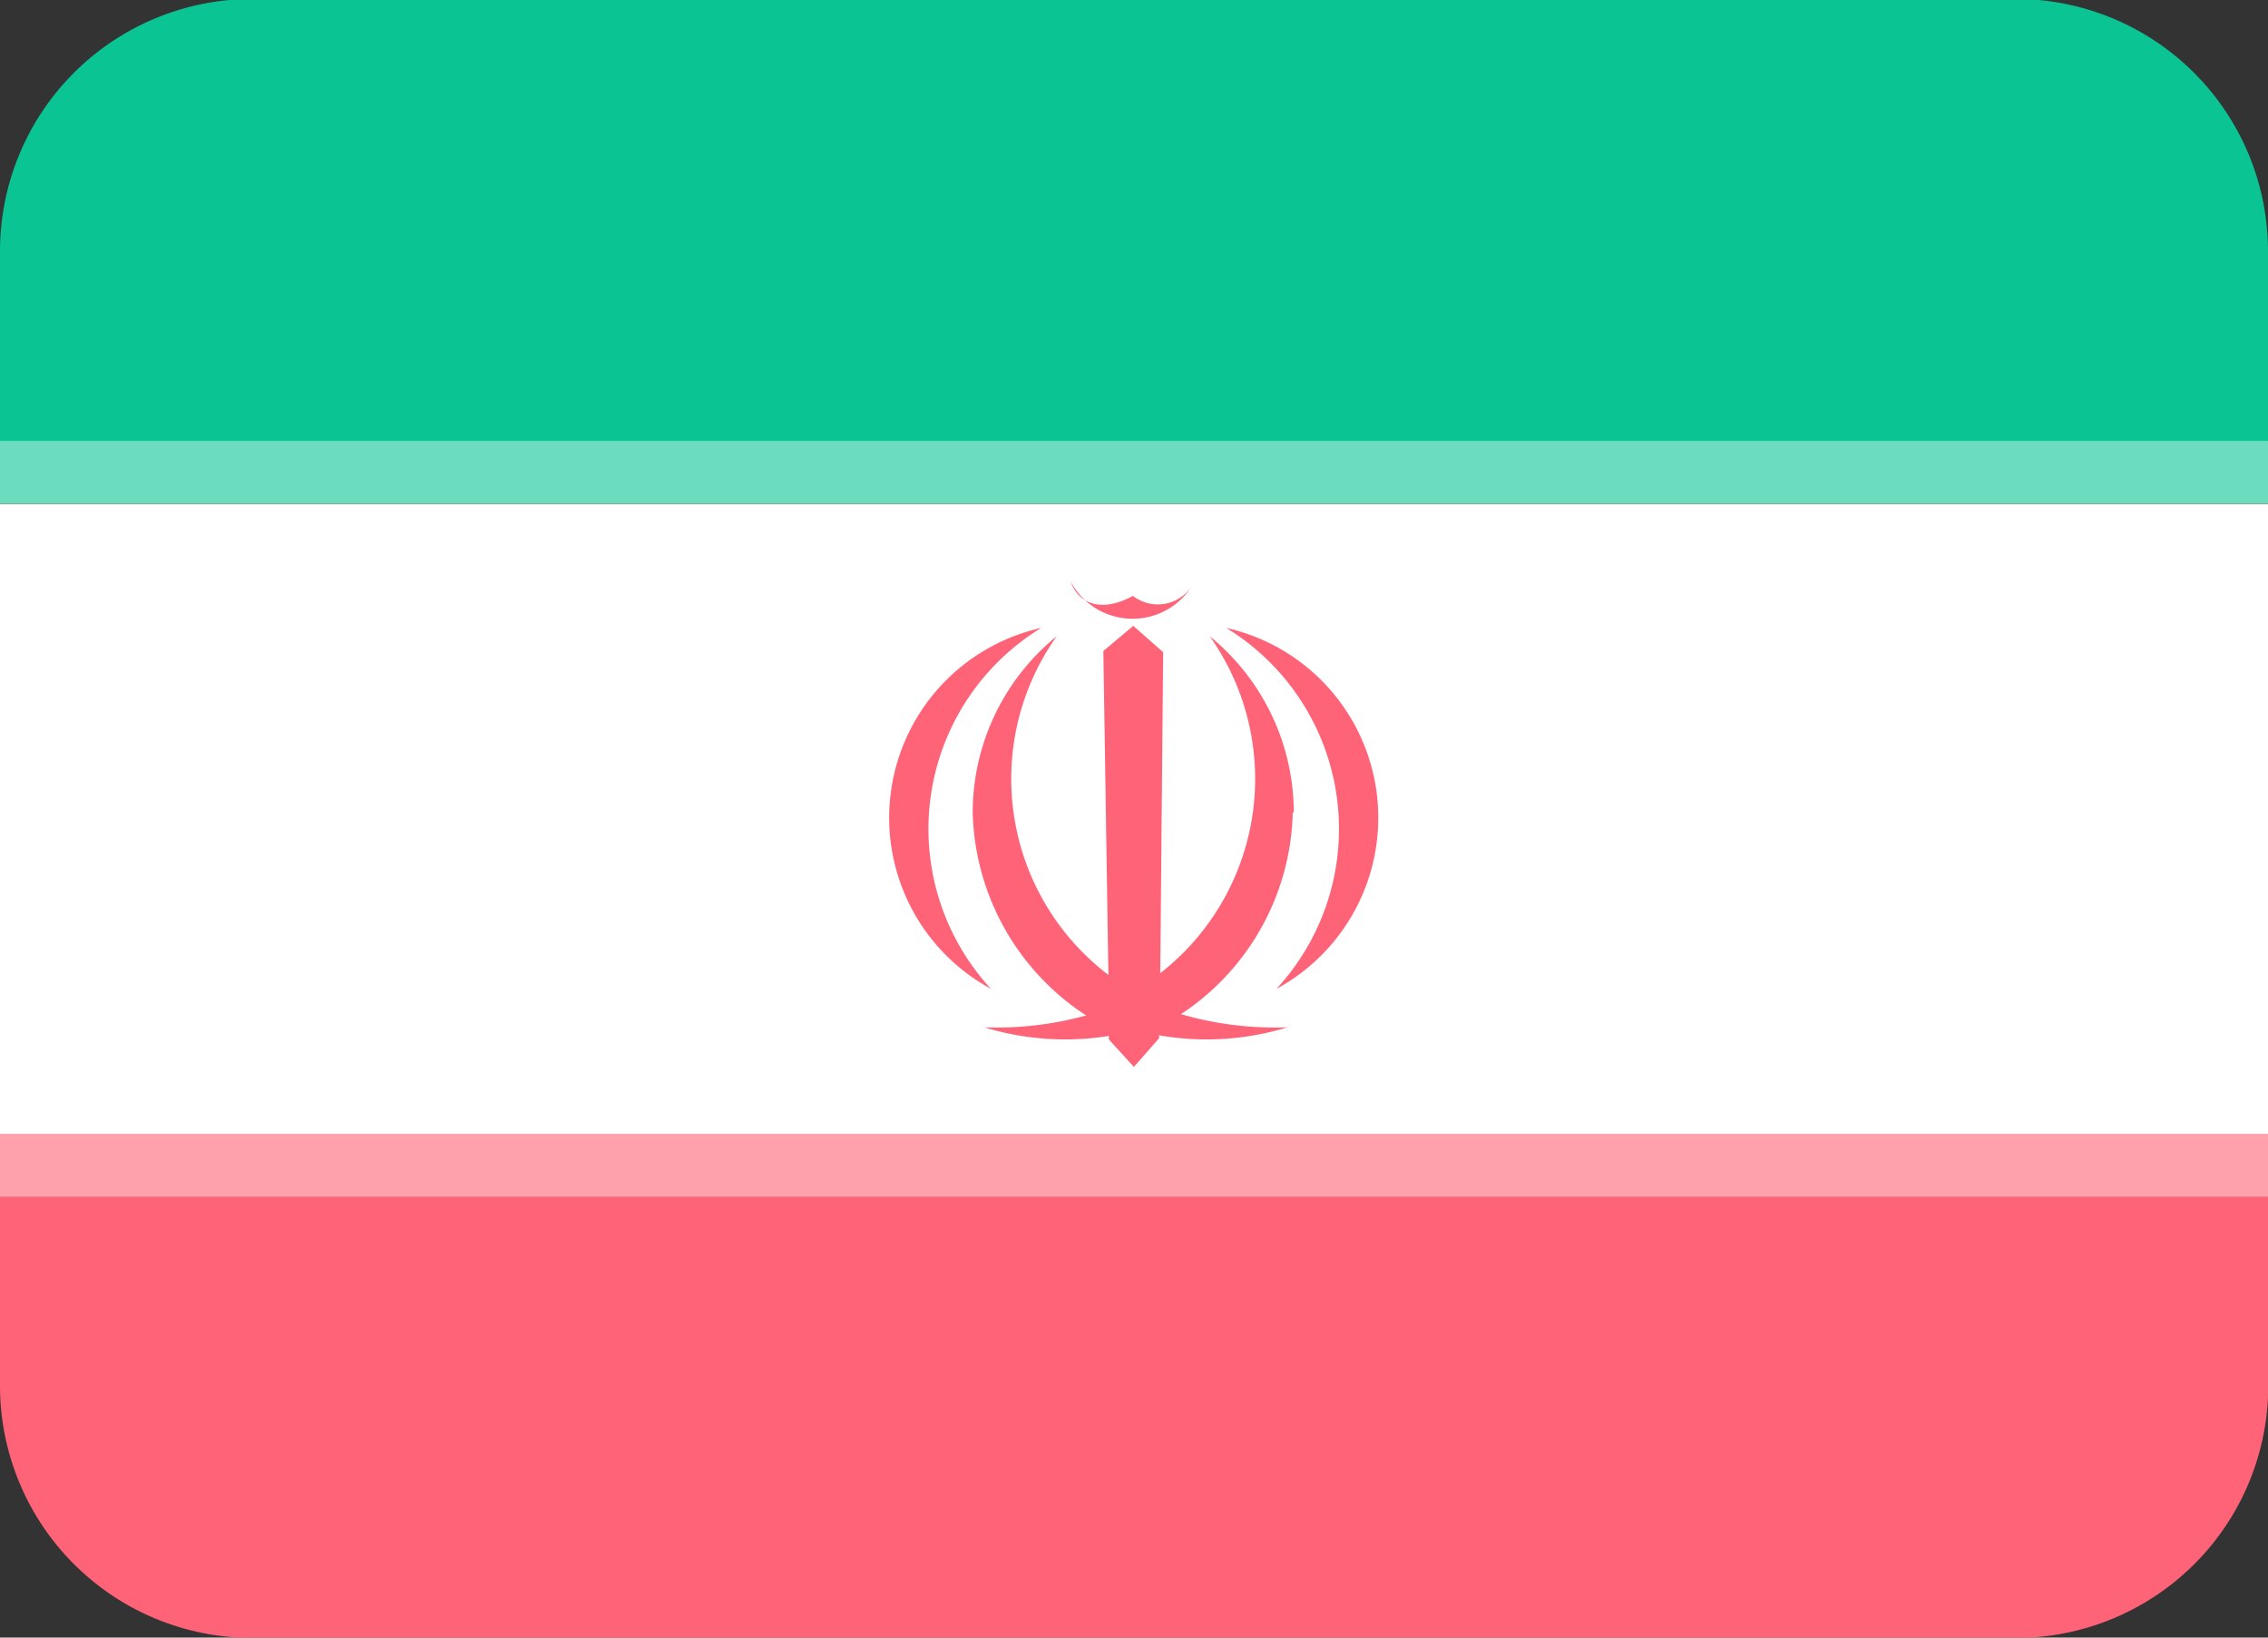 <svg id="Group_4433" data-name="Group 4433" xmlns="http://www.w3.org/2000/svg" width="24.27" height="17.528" viewBox="0 0 24.27 17.528">
  <rect x="0" y="0" width="24.27" height="17.528" fill="#333333" stroke="none"/>
  <g id="Group_2753" data-name="Group 2753" transform="translate(0 0)">
    <path id="Path_2376" data-name="Path 2376" d="M0,284.808a2.7,2.7,0,0,0,2.7,2.7H21.573a2.7,2.7,0,0,0,2.7-2.7v-2.7H0Z" transform="translate(0 -269.976)" fill="#fe6377"/>
    <path id="Path_2377" data-name="Path 2377" d="M0,146.631H24.27v-6.742H0Z" transform="translate(0 -134.495)" fill="#fff"/>
    <path id="Path_2378" data-name="Path 2378" d="M24.27,31.5v-2.7a2.7,2.7,0,0,0-2.7-2.7H2.7a2.7,2.7,0,0,0-2.7,2.7v2.7Z" transform="translate(0 -26.111)" fill="#0ac593"/>
    <g id="Group_2752" data-name="Group 2752" transform="translate(0 4.719)">
      <g id="Group_2749" data-name="Group 2749" transform="translate(0 7.416)" opacity="0.4">
        <path id="Path_2379" data-name="Path 2379" d="M24.27,282.785H0v-.674H24.27Z" transform="translate(0 -282.111)" fill="#fff"/>
      </g>
      <g id="Group_2750" data-name="Group 2750" transform="translate(9.514 1.506)">
        <path id="Path_2380" data-name="Path 2380" d="M276.835,167.906a2.523,2.523,0,0,1,.538,3.863,2.083,2.083,0,0,0-.538-3.863" transform="translate(-273.227 -167.41)" fill="#fe6377"/>
        <path id="Path_2381" data-name="Path 2381" d="M202.262,167.906a2.523,2.523,0,0,0-.538,3.863,2.083,2.083,0,0,1,.538-3.863" transform="translate(-200.634 -167.41)" fill="#fe6377"/>
        <path id="Path_2382" data-name="Path 2382" d="M258.061,251.667a3.628,3.628,0,0,1-1.634-.319c.079.153.144.25.223.4a2.959,2.959,0,0,0,1.41-.084" transform="translate(-253.787 -246.896)" fill="#fe6377"/>
        <path id="Path_2383" data-name="Path 2383" d="M221.98,251.667a3.627,3.627,0,0,0,1.633-.319c-.078.153-.144.25-.222.4a2.961,2.961,0,0,1-1.41-.084" transform="translate(-220.972 -246.896)" fill="#fe6377"/>
        <path id="Path_2384" data-name="Path 2384" d="M241.5,157.425c.1.276.376.315.666.153a.436.436,0,0,0,.652-.14.75.75,0,0,1-1.318-.014" transform="translate(-239.557 -157.425)" fill="#fe6377"/>
        <path id="Path_2385" data-name="Path 2385" d="M223.188,169.434a2.438,2.438,0,0,0-.9-1.887,2.639,2.639,0,0,1-.529,3.607l.031-3.436-.32-.282-.32.269.054,3.468-.012-.01a2.637,2.637,0,0,1-.54-3.617,2.435,2.435,0,0,0-.9,1.887,2.671,2.671,0,0,0,1.457,2.314v.116l.268.294.269-.307v-.12a2.659,2.659,0,0,0,1.431-2.3" transform="translate(-218.857 -166.962)" fill="#fe6377"/>
      </g>
      <g id="Group_2751" data-name="Group 2751" opacity="0.4">
        <path id="Path_2386" data-name="Path 2386" d="M24.27,126.34H0v-.674H24.27Z" transform="translate(0 -125.666)" fill="#fff"/>
      </g>
    </g>
  </g>
</svg>
